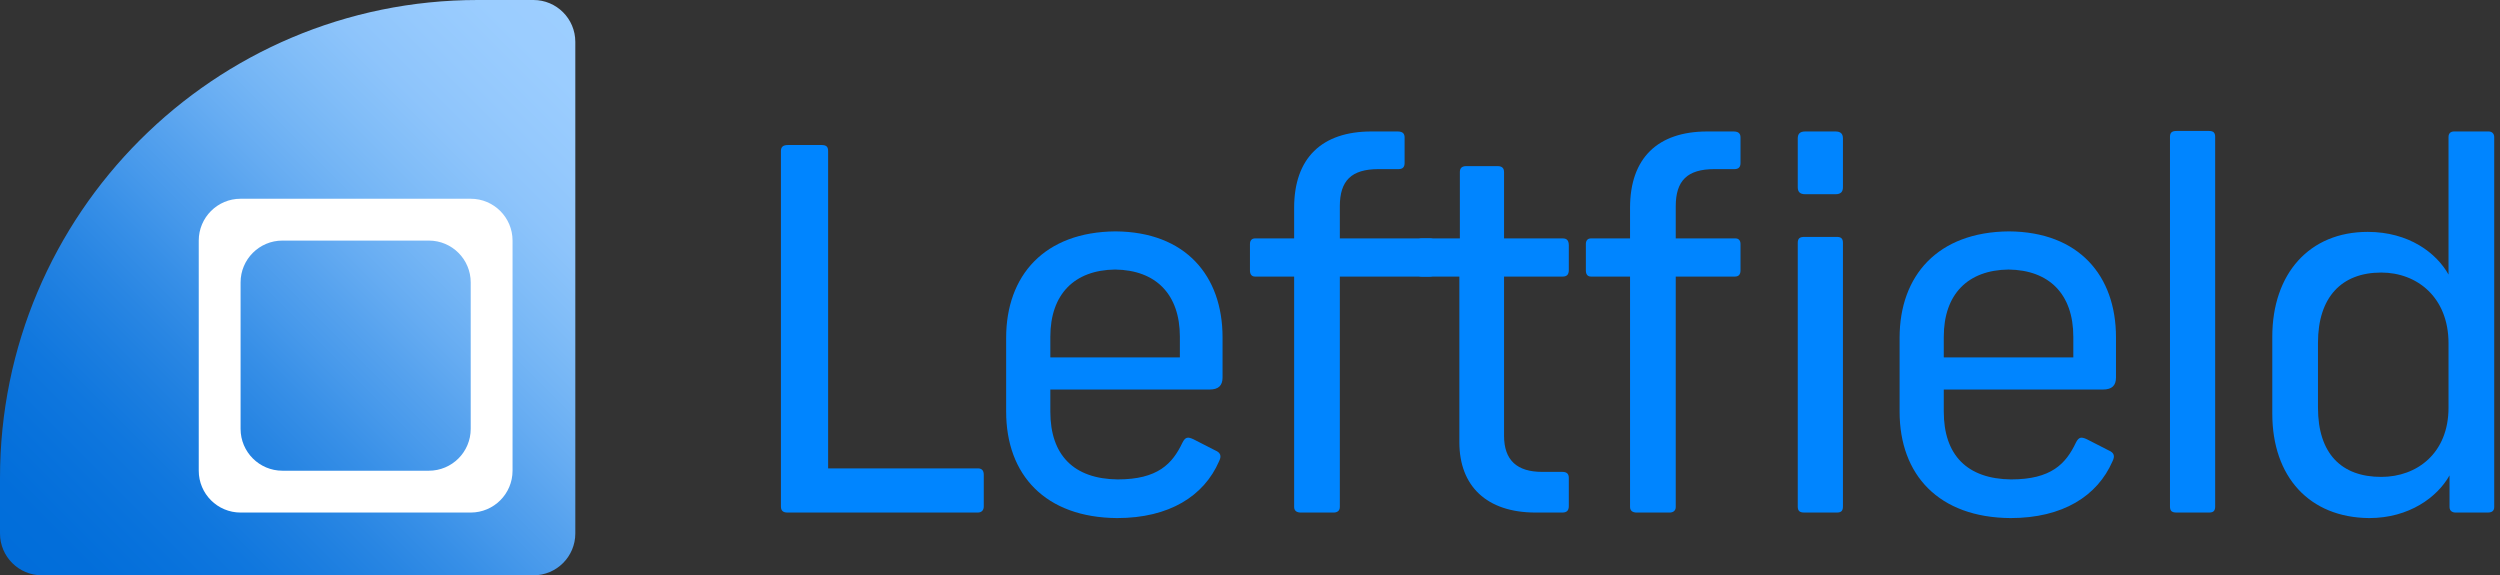 <svg width="239" height="55" viewBox="0 0 239 55" fill="none" xmlns="http://www.w3.org/2000/svg">
<rect x="0" y="0" width="239" height="55" fill="#333333" stroke="none"/>
<path d="M4 55C1.791 55 2.43907e-05 53.209 1.71028e-05 51L-4.06598e-07 45.693C-8.36566e-05 20.457 20.457 2.38405e-06 45.692 1.28098e-06L51 1.04897e-06C53.209 9.5241e-07 55 1.791 55 4L55 51C55 53.209 53.209 55 51 55L4 55Z" fill="url(#paint0_linear)"/>
<path fill-rule="evenodd" clip-rule="evenodd" d="M23 19C20.791 19 19 20.791 19 23L19 45C19 47.209 20.791 49 23 49L45 49C47.209 49 49 47.209 49 45L49 23C49 20.791 47.209 19 45 19L23 19ZM27 23C24.791 23 23 24.791 23 27L23 41C23 43.209 24.791 45 27 45L41 45C43.209 45 45 43.209 45 41L45 27C45 24.791 43.209 23 41 23L27 23Z" fill="white"/>
<path d="M78.544 13.864H75.328C74.848 13.864 74.656 14.056 74.656 14.44V48.424C74.656 48.808 74.848 49 75.28 49H93.472C93.856 49 94.048 48.76 94.048 48.424V45.4C94.048 45.016 93.904 44.776 93.472 44.776H79.168V14.44C79.168 14.056 79.024 13.864 78.544 13.864Z" fill="#0085FF"/>
<path d="M115.628 37.24C116.492 37.24 116.876 36.856 116.876 36.088V32.248C116.876 26.344 113.324 22.168 106.652 22.12C99.835 22.168 96.188 26.344 96.188 32.296V39.352C96.188 45.4 99.931 49.48 106.796 49.528C111.788 49.528 115.1 47.416 116.54 44.104C116.78 43.624 116.732 43.288 116.156 43.048L114.092 41.992C113.564 41.752 113.324 41.752 113.036 42.328C112.076 44.344 110.684 45.832 106.844 45.832C102.668 45.784 100.412 43.528 100.412 39.352V37.24H115.628ZM106.604 25.768C110.492 25.816 112.796 28.12 112.796 32.2V34.168H100.412V32.2C100.412 28.12 102.716 25.816 106.604 25.768Z" fill="#0085FF"/>
<path d="M133.608 12.568H131.112C126.36 12.568 123.72 15.112 123.72 19.864V22.792H119.976C119.64 22.792 119.496 23.032 119.496 23.32V25.864C119.496 26.2 119.64 26.44 119.976 26.44H123.72V48.472C123.72 48.856 124.008 49 124.344 49H127.512C127.8 49 128.088 48.856 128.088 48.472V26.44H136.676C137.012 26.44 137.204 26.248 137.204 25.864V23.32C137.204 23.032 137.06 22.792 136.724 22.792H128.088V19.72C128.088 17.272 129.192 16.168 131.784 16.168H133.704C134.088 16.168 134.28 15.976 134.28 15.592V13.144C134.28 12.808 134.136 12.568 133.608 12.568Z" fill="#0085FF"/>
<path d="M143.163 15.88H140.187C139.707 15.88 139.563 16.12 139.563 16.456V22.792H135.915C135.579 22.792 135.387 22.984 135.387 23.464V25.816C135.387 26.248 135.579 26.44 135.915 26.44H139.515V42.28C139.515 46.456 142.107 49 146.811 49H149.355C149.787 49 149.979 48.808 149.979 48.376V45.688C149.979 45.256 149.739 45.112 149.355 45.112H147.435C145.035 45.112 143.787 44.008 143.787 41.656V26.44H149.403C149.787 26.44 149.979 26.248 149.979 25.816V23.464C149.979 22.984 149.787 22.792 149.403 22.792H143.787V16.456C143.787 16.12 143.643 15.88 143.163 15.88Z" fill="#0085FF"/>
<path d="M165.721 12.568H163.225C158.473 12.568 155.833 15.112 155.833 19.864V22.792H152.089C151.753 22.792 151.609 23.032 151.609 23.32V25.864C151.609 26.2 151.753 26.44 152.089 26.44H155.833V48.472C155.833 48.856 156.121 49 156.457 49H159.625C159.913 49 160.201 48.856 160.201 48.472V26.44H165.865C166.201 26.44 166.393 26.248 166.393 25.864V23.32C166.393 23.032 166.249 22.792 165.913 22.792H160.201V19.72C160.201 17.272 161.305 16.168 163.897 16.168H165.817C166.201 16.168 166.393 15.976 166.393 15.592V13.144C166.393 12.808 166.249 12.568 165.721 12.568ZM175.465 12.568H172.585C172.057 12.568 171.865 12.808 171.865 13.24V17.896C171.865 18.328 172.057 18.568 172.585 18.568H175.465C175.993 18.568 176.185 18.328 176.185 17.896V13.24C176.185 12.808 175.993 12.568 175.465 12.568ZM175.609 22.648H172.489C172.009 22.648 171.865 22.84 171.865 23.224V48.424C171.865 48.808 172.009 49 172.489 49H175.609C176.041 49 176.185 48.808 176.185 48.424V23.224C176.185 22.84 176.041 22.648 175.609 22.648Z" fill="#0085FF"/>
<path d="M201.041 37.24C201.905 37.24 202.289 36.856 202.289 36.088V32.248C202.289 26.344 198.737 22.168 192.065 22.12C185.249 22.168 181.601 26.344 181.601 32.296V39.352C181.601 45.4 185.345 49.48 192.209 49.528C197.201 49.528 200.513 47.416 201.953 44.104C202.193 43.624 202.145 43.288 201.569 43.048L199.505 41.992C198.977 41.752 198.737 41.752 198.449 42.328C197.489 44.344 196.097 45.832 192.257 45.832C188.081 45.784 185.825 43.528 185.825 39.352V37.24H201.041ZM192.017 25.768C195.905 25.816 198.209 28.12 198.209 32.2V34.168H185.825V32.2C185.825 28.12 188.129 25.816 192.017 25.768Z" fill="#0085FF"/>
<path d="M211.194 12.52H208.074C207.594 12.52 207.45 12.712 207.45 13.096V48.424C207.45 48.808 207.594 49 208.074 49H211.194C211.626 49 211.77 48.808 211.77 48.424V13.096C211.77 12.712 211.626 12.52 211.194 12.52Z" fill="#0085FF"/>
<path d="M226.495 49.528C230.335 49.528 233.023 47.512 234.175 45.448V48.472C234.175 48.856 234.463 49 234.751 49H237.823C238.207 49 238.447 48.856 238.447 48.472V13.096C238.447 12.76 238.207 12.568 237.919 12.568H234.607C234.271 12.568 234.079 12.76 234.079 13.096V26.248C232.927 24.184 230.287 22.168 226.351 22.168C220.783 22.168 217.231 26.152 217.231 32.2V39.544C217.231 45.592 220.783 49.48 226.495 49.528ZM227.647 45.592C223.855 45.592 221.599 43.384 221.599 38.968V32.776C221.599 28.408 223.855 26.056 227.647 26.056C231.055 26.056 234.079 28.408 234.079 32.824V38.968C234.079 43.336 231.055 45.592 227.647 45.592Z" fill="#0085FF"/>
<defs>
<linearGradient id="paint0_linear" x1="0" y1="55" x2="55" y2="3.37687e-07" gradientUnits="userSpaceOnUse">
<stop stop-color="#006DDA"/>
<stop offset="0.081" stop-color="#026EDA"/>
<stop offset="0.155" stop-color="#0872DC"/>
<stop offset="0.225" stop-color="#1077DE"/>
<stop offset="0.29" stop-color="#1C7EE0"/>
<stop offset="0.353" stop-color="#2986E3"/>
<stop offset="0.412" stop-color="#378FE7"/>
<stop offset="0.471" stop-color="#4799EB"/>
<stop offset="0.529" stop-color="#56A2EE"/>
<stop offset="0.588" stop-color="#66ACF2"/>
<stop offset="0.647" stop-color="#74B5F5"/>
<stop offset="0.71" stop-color="#81BDF8"/>
<stop offset="0.775" stop-color="#8DC4FB"/>
<stop offset="0.845" stop-color="#95C9FD"/>
<stop offset="0.919" stop-color="#9BCDFF"/>
<stop offset="1" stop-color="#9DCEFF"/>
</linearGradient>
</defs>
</svg>
